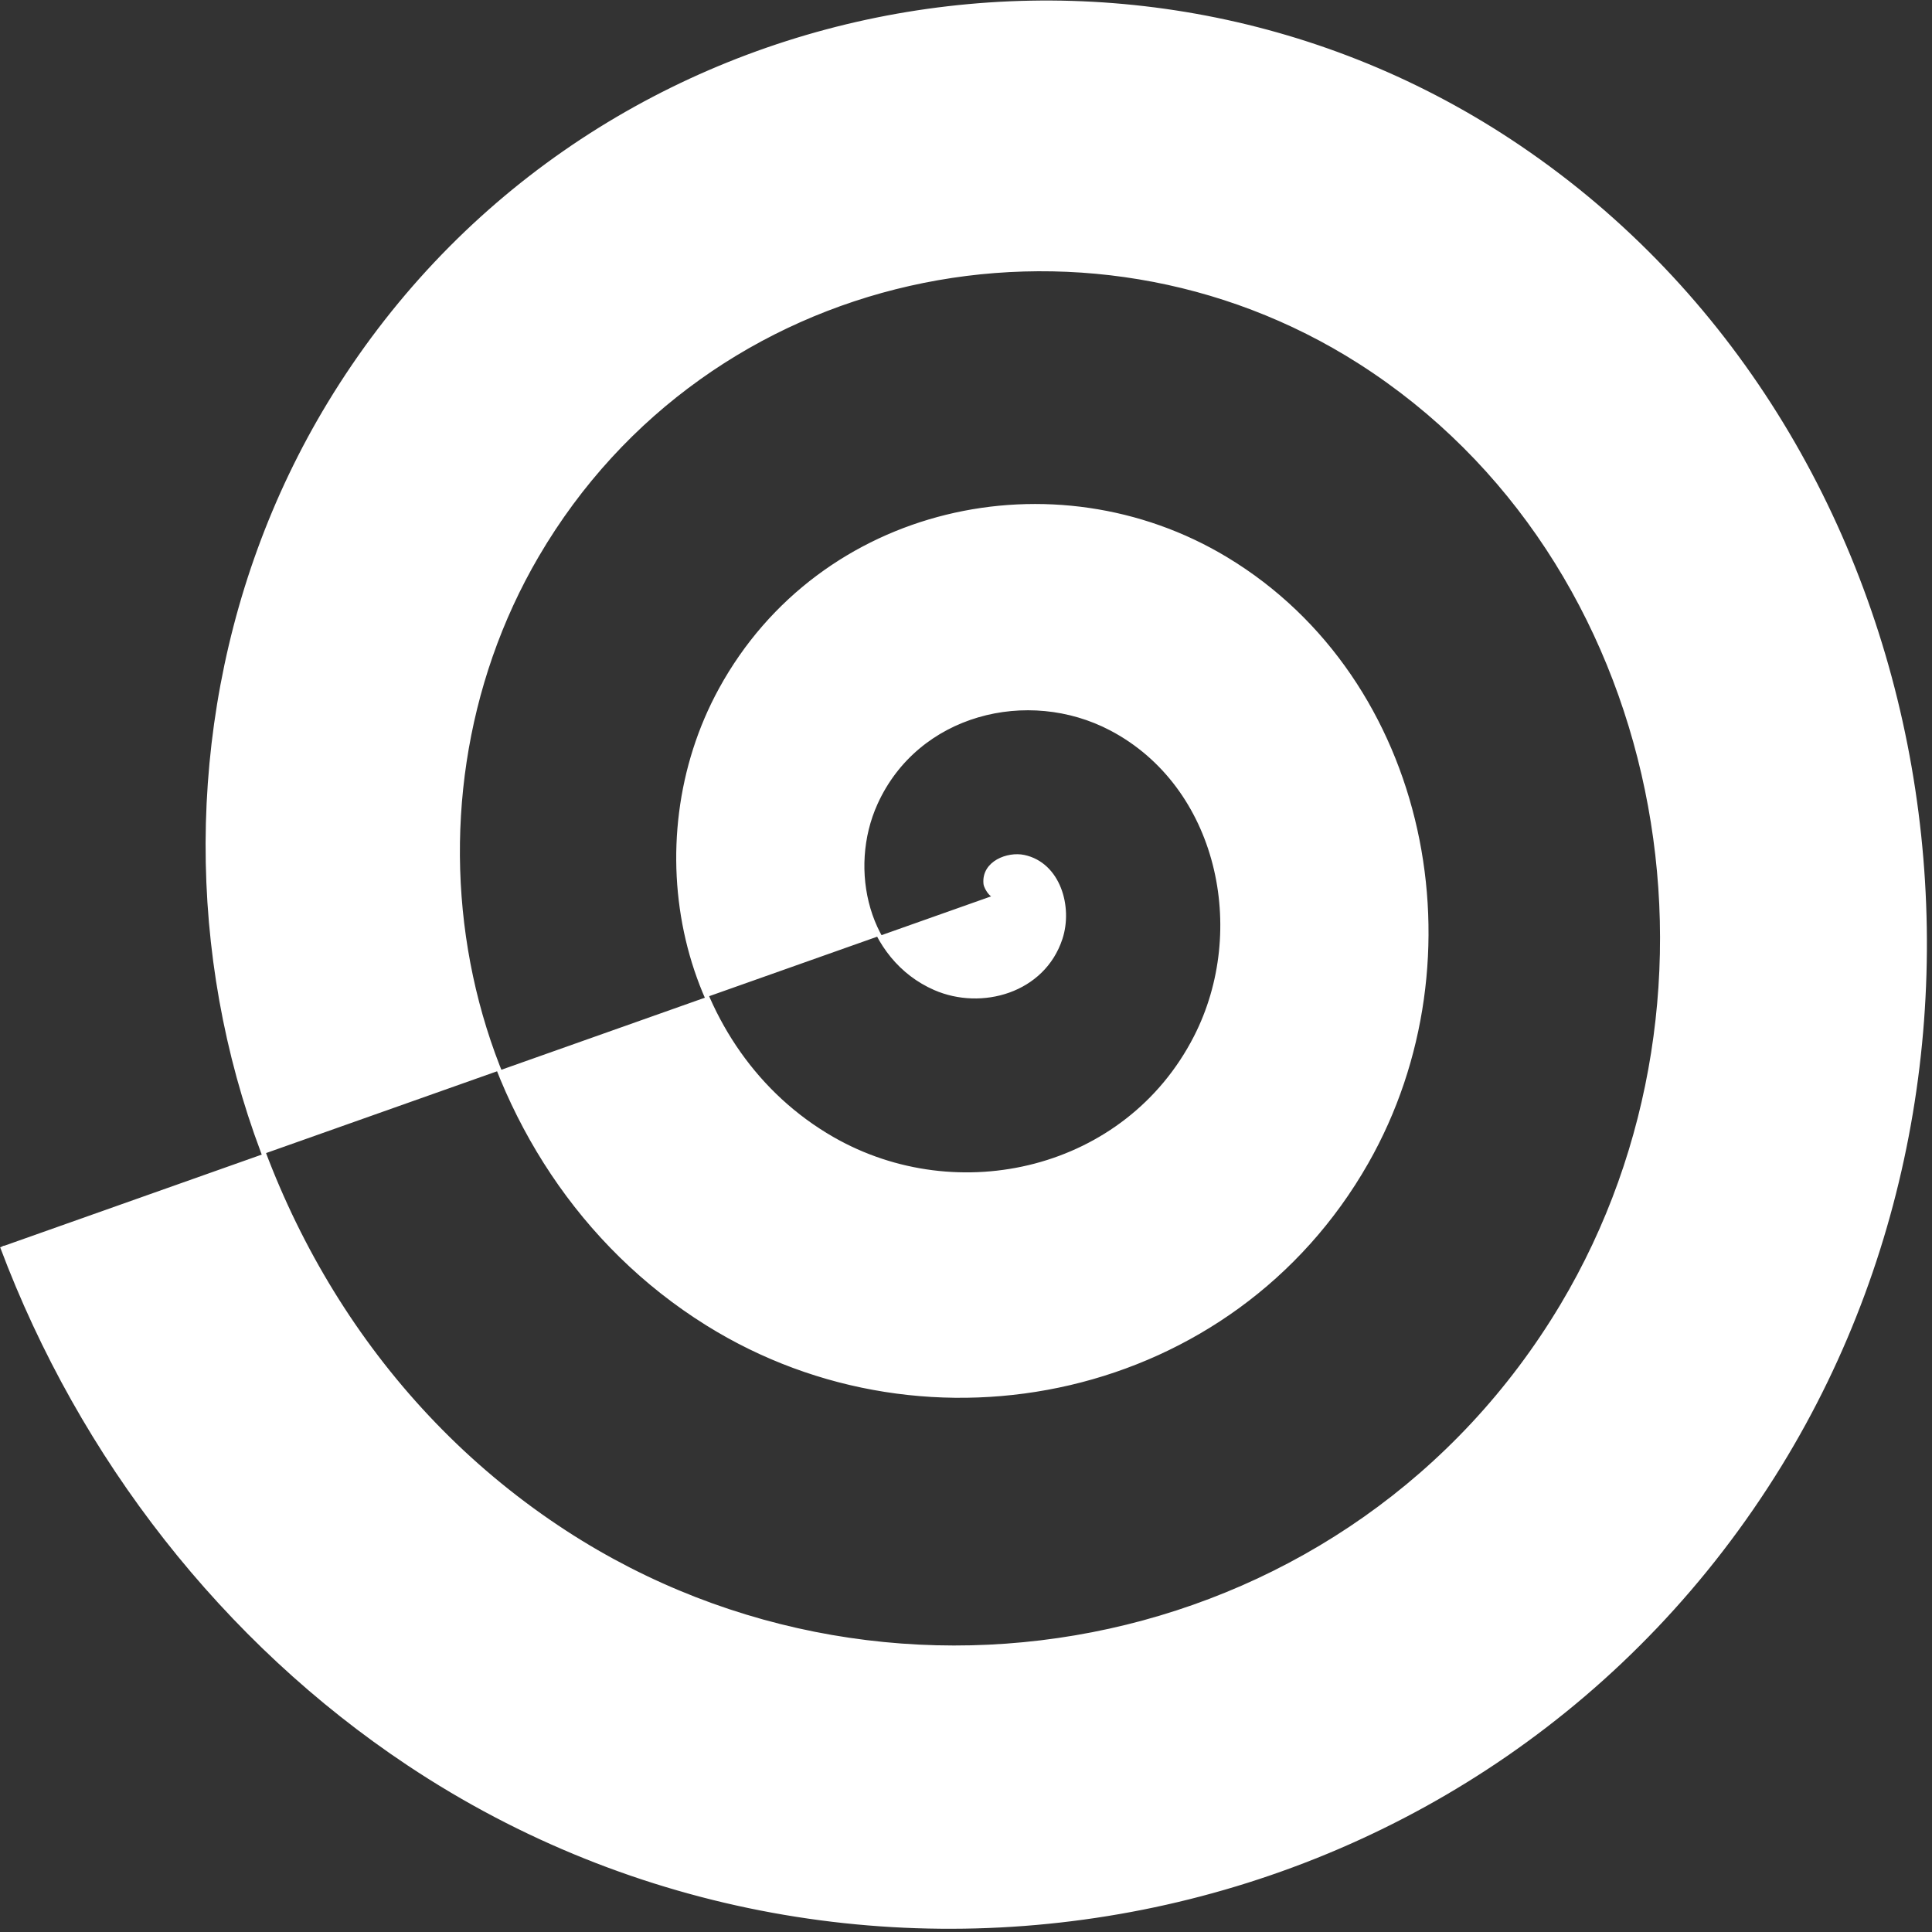 <?xml version="1.0" encoding="UTF-8" standalone="no"?>
<!-- Created with Inkscape (http://www.inkscape.org/) -->

<svg
   version="1.1"
   id="svg15703"
   width="521"
   height="521"
   viewBox="0 0 521 521"
   sodipodi:docname="spiral.white.svg"
   inkscape:version="1.2.1 (9c6d41e410, 2022-07-14)"
   xmlns:inkscape="http://www.inkscape.org/namespaces/inkscape"
   xmlns:sodipodi="http://sodipodi.sourceforge.net/DTD/sodipodi-0.dtd"
   xmlns="http://www.w3.org/2000/svg"
   xmlns:svg="http://www.w3.org/2000/svg">
  <rect x="0" y="0" width="521" height="521" fill="#333333" stroke="none"/>
  <defs
     id="defs15707">
    <clipPath
       clipPathUnits="userSpaceOnUse"
       id="clipPath15719">
      <path
         d="M 0,600 H 600 V 0 H 0 Z"
         id="path15717" />
    </clipPath>
  </defs>
  <sodipodi:namedview
     id="namedview15705"
     pagecolor="#000000"
     bordercolor="#000000"
     borderopacity="0.25"
     inkscape:showpageshadow="2"
     inkscape:pageopacity="1"
     inkscape:pagecheckerboard="0"
     inkscape:deskcolor="#d1d1d1"
     showgrid="false"
     inkscape:zoom="1.04625"
     inkscape:cx="177.29988"
     inkscape:cy="307.76583"
     inkscape:window-width="1920"
     inkscape:window-height="1009"
     inkscape:window-x="1912"
     inkscape:window-y="-8"
     inkscape:window-maximized="1"
     inkscape:current-layer="g15711">
    <inkscape:page
       x="0"
       y="0"
       id="page15709"
       width="521"
       height="521" />
  </sodipodi:namedview>
  <g
     id="g15711"
     inkscape:groupmode="layer"
     inkscape:label="Page 1"
     transform="matrix(1.333,0,0,-1.333,-117.951,706.056)">
    <path
       sodipodi:type="spiral"
       style="fill:#ffffff;fill-rule:evenodd;stroke:#ffffff;stroke-width:0.75"
       id="path576"
       sodipodi:cx="121.3859"
       sodipodi:cy="129.98805"
       sodipodi:expansion="1.38"
       sodipodi:revolution="5.0999999"
       sodipodi:radius="174.22223"
       sodipodi:argument="-16.664888"
       sodipodi:t0="0"
       d="m 121.386,129.988 c -0.829,1.176 -2.146,-0.88 -2.22,-1.564 -0.352,-3.278 3.679,-4.742 6.29,-4.213 5.708,1.157 7.735,7.928 6.038,12.9 -2.866,8.394 -13.055,11.124 -20.704,7.912 -11.342,-4.764 -14.847,-18.861 -9.862,-29.451 6.837,-14.524 25.232,-18.859 38.997,-11.893 17.917,9.067 23.131,32.095 14.006,49.244 -11.441,21.501 -39.399,27.639 -60.122,16.196 C 68.55,155.172 61.448,122.017 75.348,97.545 91.924,68.362 130.522,60.258 158.906,76.745 192.165,96.065 201.307,140.334 182.113,172.782 159.943,210.261 109.788,220.475 73.132,198.463 31.298,173.341 19.979,117.099 44.914,76.098 73.083,29.779 135.605,17.326 181.078,45.281 232.007,76.59 245.624,145.572 214.554,195.643 180.018,251.3 104.402,266.109 49.615,231.835 -10.883,193.988 -26.912,111.572 10.652,51.954 51.89,-13.495 141.267,-30.769 205.824,10.166 276.33,54.872 294.875,151.364 250.49,220.968 202.24,296.632 98.484,316.473 23.733,268.562 -6.701,249.056 -30.395,219.875 -43.514,186.214"
       transform="matrix(1.223,0,0,-1.27,142.164,514.002)" />
  </g>
</svg>
